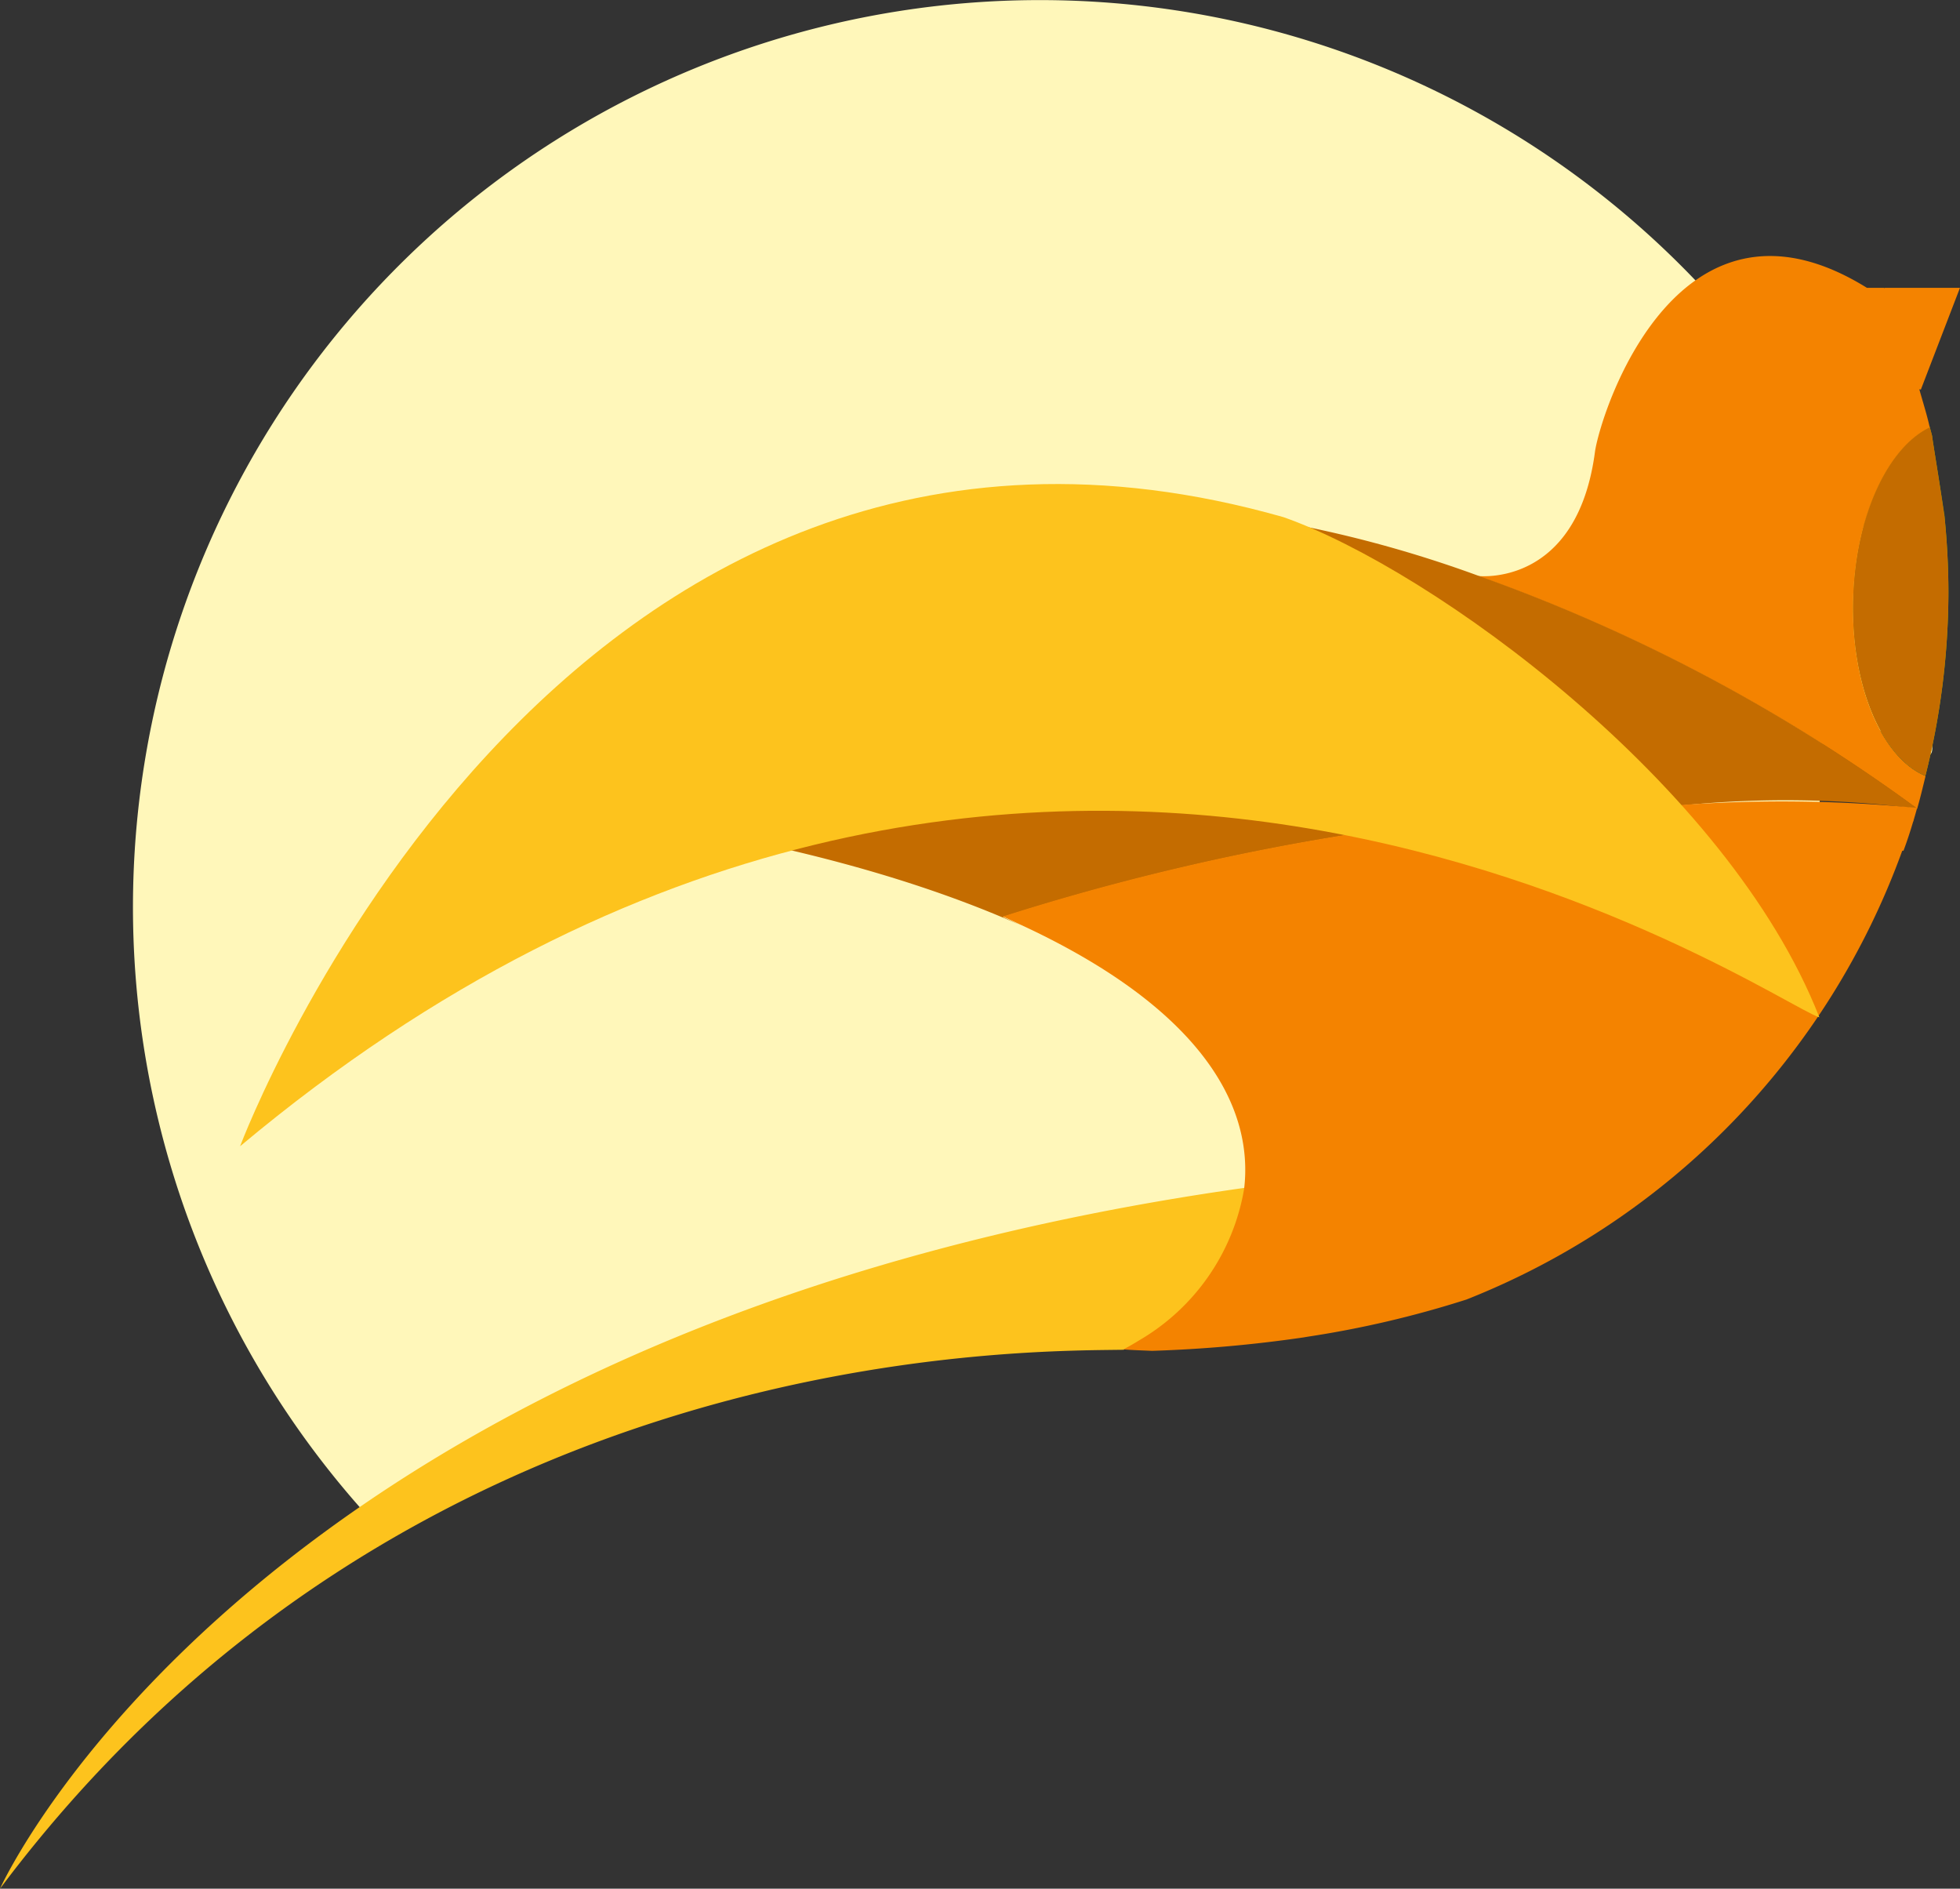 <svg id="Сгруппировать_26" data-name="Сгруппировать 26" xmlns="http://www.w3.org/2000/svg" width="62.277" height="60" viewBox="0 0 62.277 60">
    <rect x="0" y="0" width="62.277" height="60" fill="#333333" stroke="none"/>
    <path id="Контур_1" data-name="Контур 1" d="M59.168,22.941c0,15.922-10.712,18.314-26.62,18.314-8.326,0-19.334,7.212-19.334,7.212A28.816,28.816,0,1,1,62.631,23.593c.311,1.7-3.462-2.44-3.462-.652" transform="translate(-1.252)" fill="#fff7ba"/>
    <path id="Контур_2" data-name="Контур 2" d="M79.556,17.971h0v0" transform="translate(-18.162 -4.103)" fill="#9ab600"/>
    <path id="Контур_3" data-name="Контур 3" d="M79.989,20.745c-.092-.621-.184-1.2-.27-1.739.087.541.18,1.142.271,1.768l0-.029" transform="translate(-18.199 -4.339)" fill="#9ab600"/>
    <path id="Контур_4" data-name="Контур 4" d="M79.682,18.772c-.046-.285-.086-.54-.125-.795.039.249.08.515.125.795" transform="translate(-18.162 -4.104)" fill="#9ab600"/>
    <path id="Контур_5" data-name="Контур 5" d="M78.813,17.882c-.022-.1-.055-.2-.077-.3-1.328.63-2.356,2.8-2.438,5.412-.086,2.757.907,5.09,2.3,5.664a24.1,24.1,0,0,0,.73-5.8c0-.813-.043-1.617-.122-2.41-.091-.626-.184-1.227-.271-1.768-.045-.28-.087-.545-.125-.795v0" transform="translate(-17.419 -4.016)" fill="#9ab600"/>
    <path id="Контур_6" data-name="Контур 6" d="M78.813,17.882c-.022-.1-.055-.2-.077-.3-1.328.63-2.356,2.8-2.438,5.412-.086,2.757.907,5.09,2.3,5.664a24.1,24.1,0,0,0,.73-5.8c0-.813-.043-1.617-.122-2.41-.091-.626-.184-1.227-.271-1.768-.045-.28-.087-.545-.125-.795v0" transform="translate(-17.419 -4.016)" fill="#c46c00"/>
    <path id="Контур_7" data-name="Контур 7" d="M75.221,15.976c-.092-.412-.22-.808-.332-1.212l.049.012,1.243-3.233h-2.4l-.008.017a.159.159,0,0,1-.007-.017l-.541,0c-5.942-3.686-8.408,3.788-8.637,5.177-.562,4.37-3.734,3.976-3.734,3.976h0A54.33,54.33,0,0,1,74.82,28.094c.1-.343.182-.694.268-1.043-1.4-.575-2.39-2.907-2.3-5.664.082-2.617,1.111-4.782,2.438-5.413" transform="translate(-13.905 -2.399)" fill="#f48300"/>
    <path id="Контур_8" data-name="Контур 8" d="M39.585,48.914C7.991,53.356,0,71.184,0,71.184,12.989,53.86,32.4,54.113,35.7,54.064a7.049,7.049,0,0,0,3.884-5.15" transform="translate(0 -11.184)" fill="#fdc31d"/>
    <path id="Контур_9" data-name="Контур 9" d="M57.8,30.313l-.016-.008a33.007,33.007,0,0,1,7.482.1l0-.006A54.372,54.372,0,0,0,51.3,23a38.147,38.147,0,0,0-19.435-1.8,29.225,29.225,0,0,0-12.985,8.891c.009.032.016.064.025.1,1.06.053,10.484.616,17.91,3.936-.2-.093-.392-.185-.6-.277A75.045,75.045,0,0,1,57.8,30.313" transform="translate(-4.349 -4.717)" fill="#c46c00"/>
    <path id="Контур_10" data-name="Контур 10" d="M78.793,33.759h0c.008-.023.014-.047.021-.071Z" transform="translate(-17.989 -7.691)" fill="#c46c00"/>
    <path id="Контур_11" data-name="Контур 11" d="M70.261,33.6c.068-.23.112-.393.112-.393a44.791,44.791,0,0,0-7.483-.093l-.009.012a75.115,75.115,0,0,0-21.558,3.531c.209.092.4.185.6.277,5.715,2.655,7.385,5.759,7.064,8.388a6.914,6.914,0,0,1-3.334,4.8q-.249.155-.5.287c.3.025.608.032.911.046a42.628,42.628,0,0,0,4.807-.426l.136-.023a32.47,32.47,0,0,0,5.048-1.182A24.185,24.185,0,0,0,69.9,34.568h.039c.12-.317.225-.646.3-.9.007-.022.017-.042.024-.064h0" transform="translate(-9.458 -7.541)" fill="#f48300"/>
    <path id="Контур_12" data-name="Контур 12" d="M9.878,40.97S19.85,14.386,43.034,20.987c4.729,1.667,14.117,8.473,17.024,15.889-1.5-.438-25.065-16.927-50.179,4.094" transform="translate(-2.249 -4.557)" fill="#fdc31d"/>
</svg>
